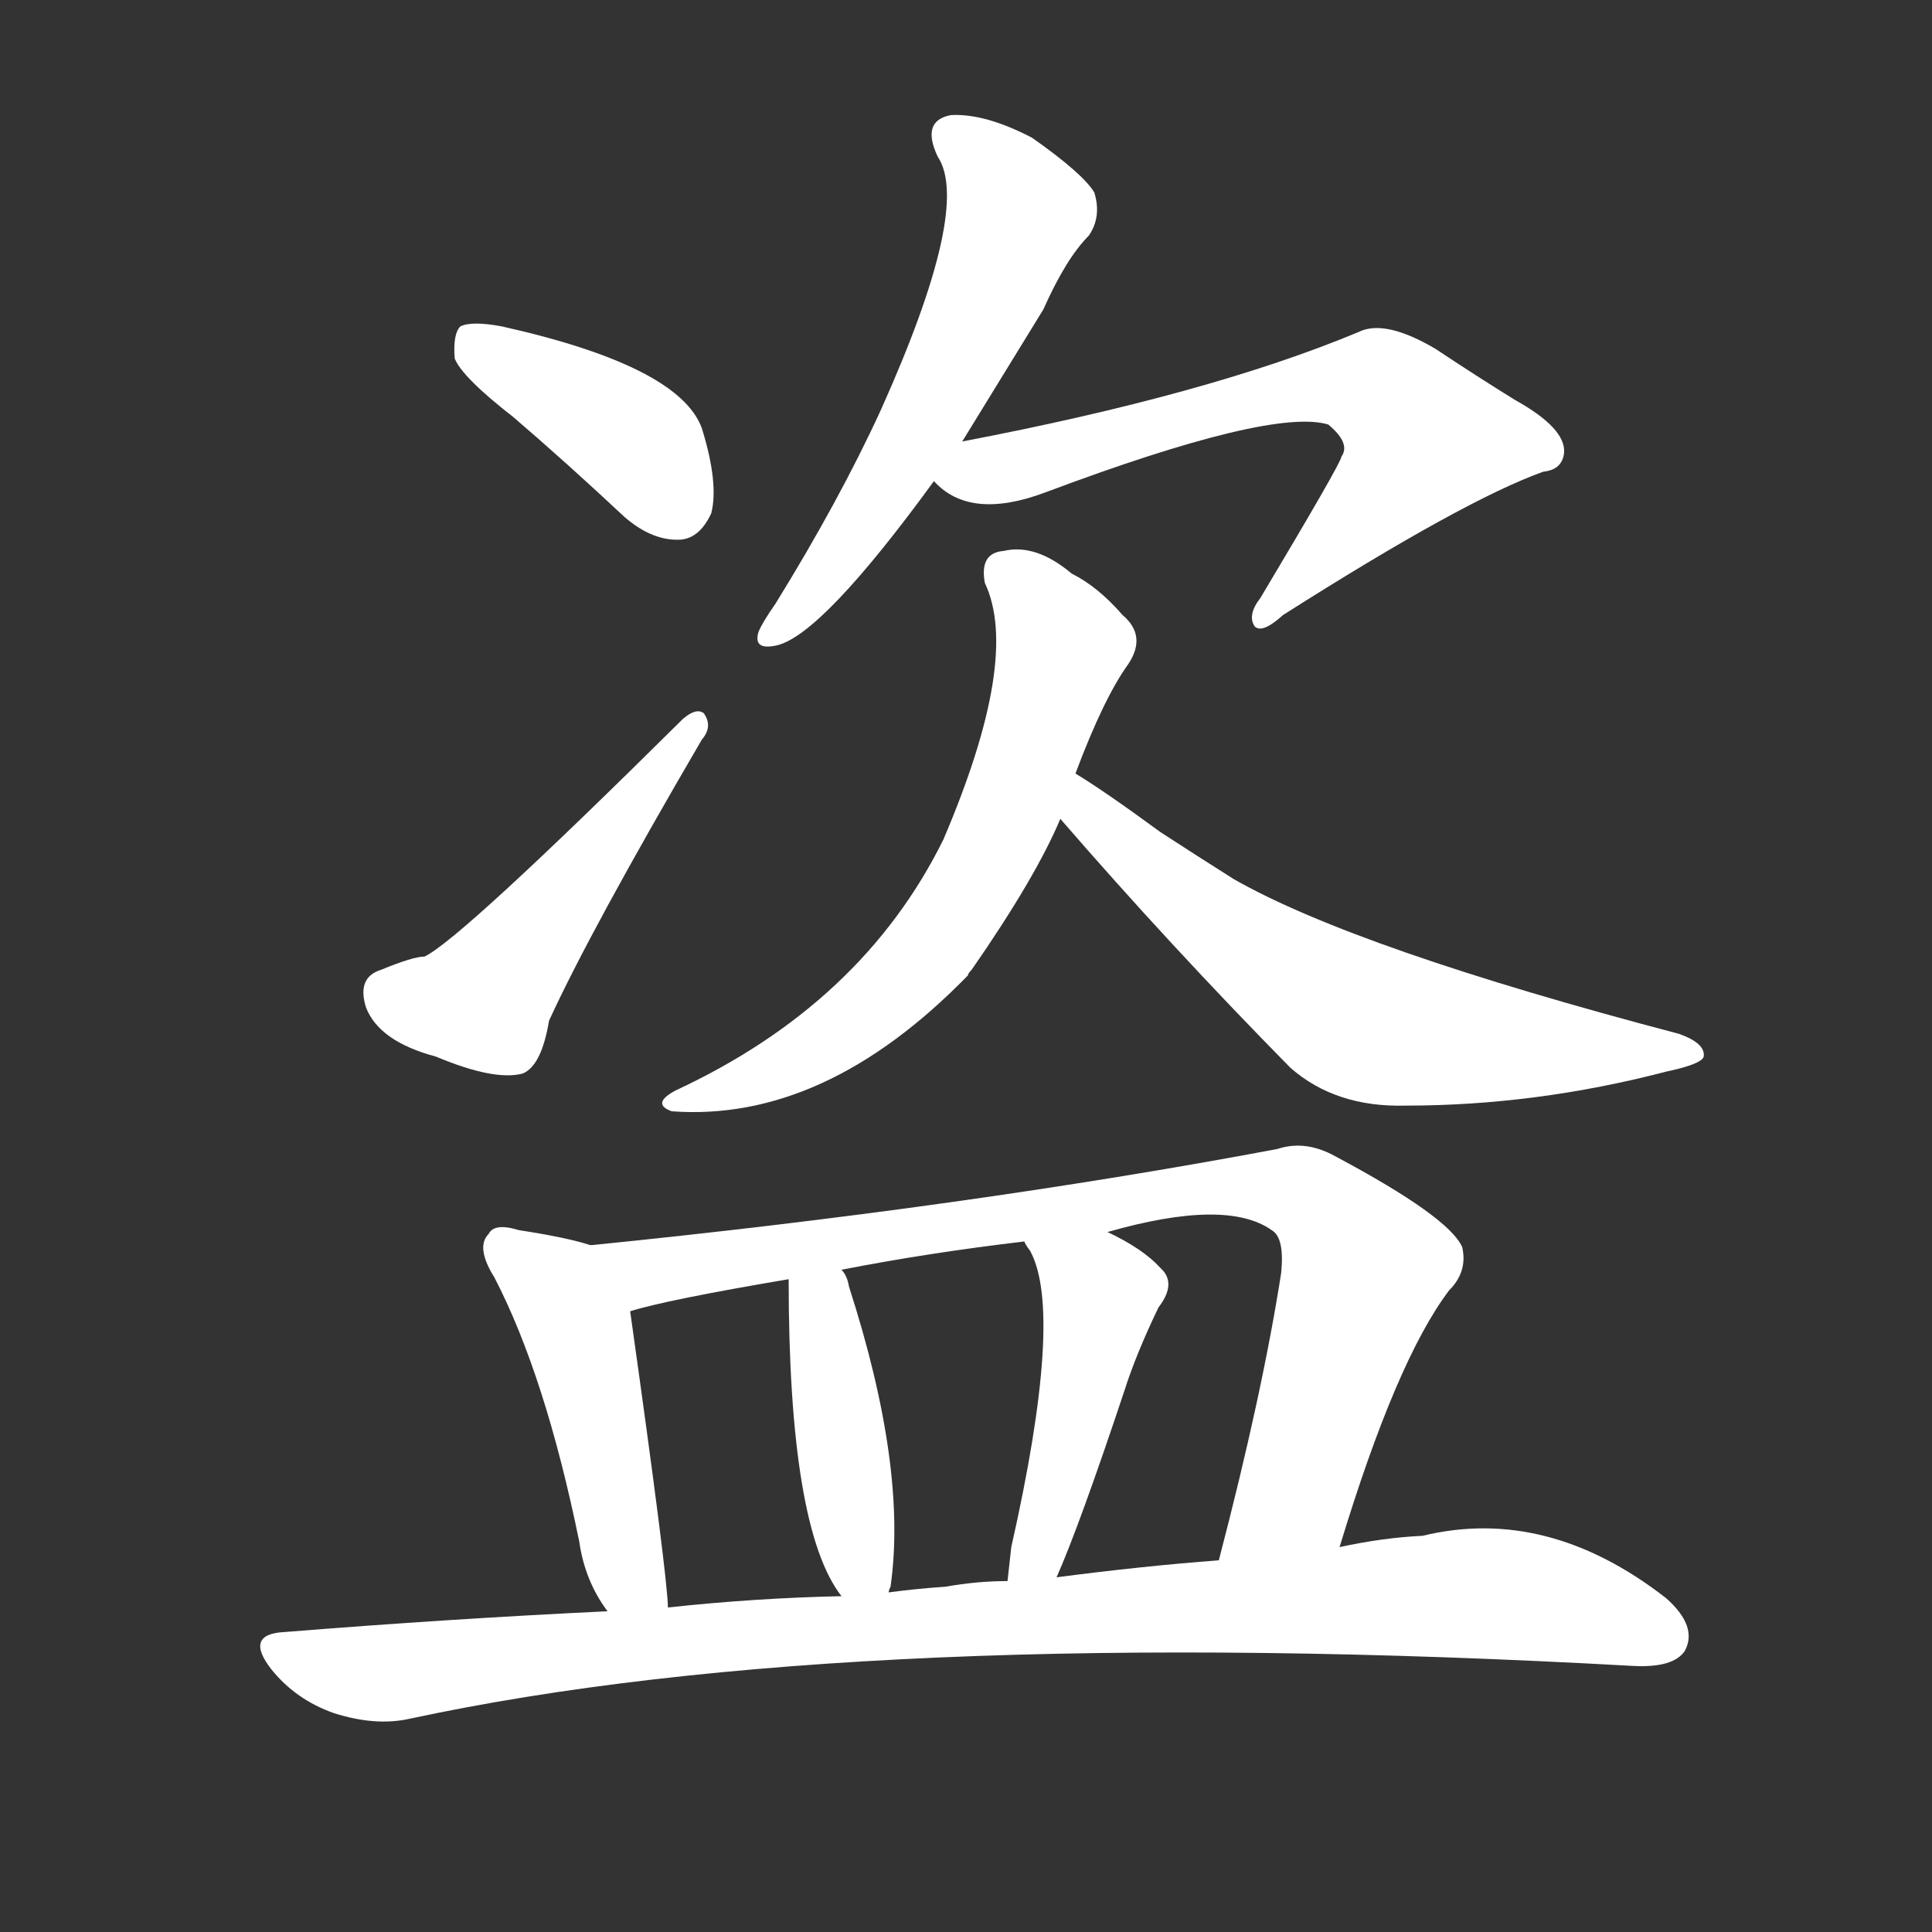 <svg version="1.1" viewBox="0 0 1024 1024" xmlns="http://www.w3.org/2000/svg">
  <rect x="0" y="0" width="1024" height="1024" fill="#333333" stroke="none"/>
  <g transform="scale(1, -1) translate(0, -900)">
    <style type="text/css">
        .stroke1 {fill: #FFFFFF;}
        .stroke2 {fill: #FFFFFF;}
        .stroke3 {fill: #FFFFFF;}
        .stroke4 {fill: #FFFFFF;}
        .stroke5 {fill: #FFFFFF;}
        .stroke6 {fill: #FFFFFF;}
        .stroke7 {fill: #FFFFFF;}
        .stroke8 {fill: #FFFFFF;}
        .stroke9 {fill: #FFFFFF;}
        .stroke10 {fill: #FFFFFF;}
        .stroke11 {fill: #FFFFFF;}
        .stroke12 {fill: #FFFFFF;}
        .stroke13 {fill: #FFFFFF;}
        .stroke14 {fill: #FFFFFF;}
        .stroke15 {fill: #FFFFFF;}
        .stroke16 {fill: #FFFFFF;}
        .stroke17 {fill: #FFFFFF;}
        .stroke18 {fill: #FFFFFF;}
        .stroke19 {fill: #FFFFFF;}
        .stroke20 {fill: #FFFFFF;}
        text {
            font-family: Helvetica;
            font-size: 50px;
            fill: #FFFFFF;}
            paint-order: stroke;
            stroke: #000000;
            stroke-width: 4px;
            stroke-linecap: butt;
            stroke-linejoin: miter;
            font-weight: 800;
        }
    </style>

    <path d="M 272 679 Q 300 655 331 626 Q 346 613 361 614 Q 371 615 377 628 Q 381 644 372 673 Q 360 706 266 727 Q 250 730 244 727 Q 240 723 241 710 Q 245 700 272 679 Z" class="stroke1"/>
    <path d="M 202 386 Q 189 382 194 366 Q 201 348 231 340 Q 262 327 277 331 Q 287 335 291 359 Q 313 407 372 508 Q 378 515 373 522 Q 369 525 362 519 Q 244 402 225 393 Q 219 393 202 386 Z" class="stroke2"/>
    <path d="M 510 666 Q 529 697 553 736 Q 565 763 577 775 Q 584 785 580 798 Q 574 808 547 827 Q 522 840 504 839 Q 488 836 497 817 Q 515 790 467 683 Q 445 635 411 580 Q 404 570 402 565 Q 399 555 412 558 Q 436 564 495 645 L 510 666 Z" class="stroke3"/>
    <path d="M 495 645 Q 514 624 554 639 Q 674 684 704 675 Q 716 665 711 658 Q 711 655 668 583 Q 661 574 665 568 Q 669 564 680 574 Q 776 635 818 650 Q 828 651 829 660 Q 830 673 803 688 Q 782 701 761 715 Q 734 731 720 724 Q 641 691 510 666 C 481 660 476 659 495 645 Z" class="stroke4"/>
    <path d="M 570 490 Q 585 530 598 548 Q 608 563 595 574 Q 582 589 568 596 Q 549 612 532 608 Q 519 607 522 591 Q 541 551 500 455 Q 457 368 358 322 Q 345 315 356 311 Q 437 305 513 383 Q 513 384 515 386 Q 549 435 562 466 L 570 490 Z" class="stroke5"/>
    <path d="M 562 466 Q 620 399 684 334 Q 708 313 745 314 Q 814 314 883 332 Q 902 336 903 340 Q 904 347 890 352 Q 719 397 654 434 Q 635 446 615 459 Q 585 481 570 490 C 545 506 542 489 562 466 Z" class="stroke6"/>
    <path d="M 313 240 Q 301 244 275 248 Q 262 252 259 246 Q 252 239 262 223 Q 289 171 307 83 Q 310 62 322 46 C 339 21 356 18 354 48 Q 354 63 334 205 C 330 235 330 235 313 240 Z" class="stroke7"/>
    <path d="M 710 80 Q 740 179 768 216 Q 778 226 775 239 Q 768 255 708 287 Q 692 296 677 291 Q 512 260 313 240 C 283 237 305 198 334 205 Q 353 211 418 222 L 446 227 Q 492 236 543 242 L 587 247 Q 650 265 674 248 Q 681 244 679 225 Q 669 161 646 73 C 639 44 701 51 710 80 Z" class="stroke8"/>
    <path d="M 471 56 Q 471 57 472 59 Q 481 122 450 218 Q 449 224 446 227 C 431 253 418 252 418 222 Q 418 90 446 54 C 463 29 464 28 471 56 Z" class="stroke9"/>
    <path d="M 560 64 Q 572 91 596 163 Q 602 182 614 207 Q 624 220 615 228 Q 606 238 587 247 C 560 260 528 268 543 242 Q 543 241 546 237 Q 564 204 536 80 Q 535 71 534 62 C 531 32 548 36 560 64 Z" class="stroke10"/>
    <path d="M 322 46 Q 238 42 151 35 Q 129 34 144 15 Q 157 -1 177 -8 Q 199 -15 217 -11 Q 454 40 866 17 Q 887 16 893 25 Q 900 38 883 53 Q 820 102 754 86 Q 733 85 710 80 L 646 73 Q 606 70 560 64 L 534 62 Q 518 62 501 59 Q 486 58 471 56 L 446 54 Q 400 53 354 48 L 322 46 Z" class="stroke11"/>
</g></svg>